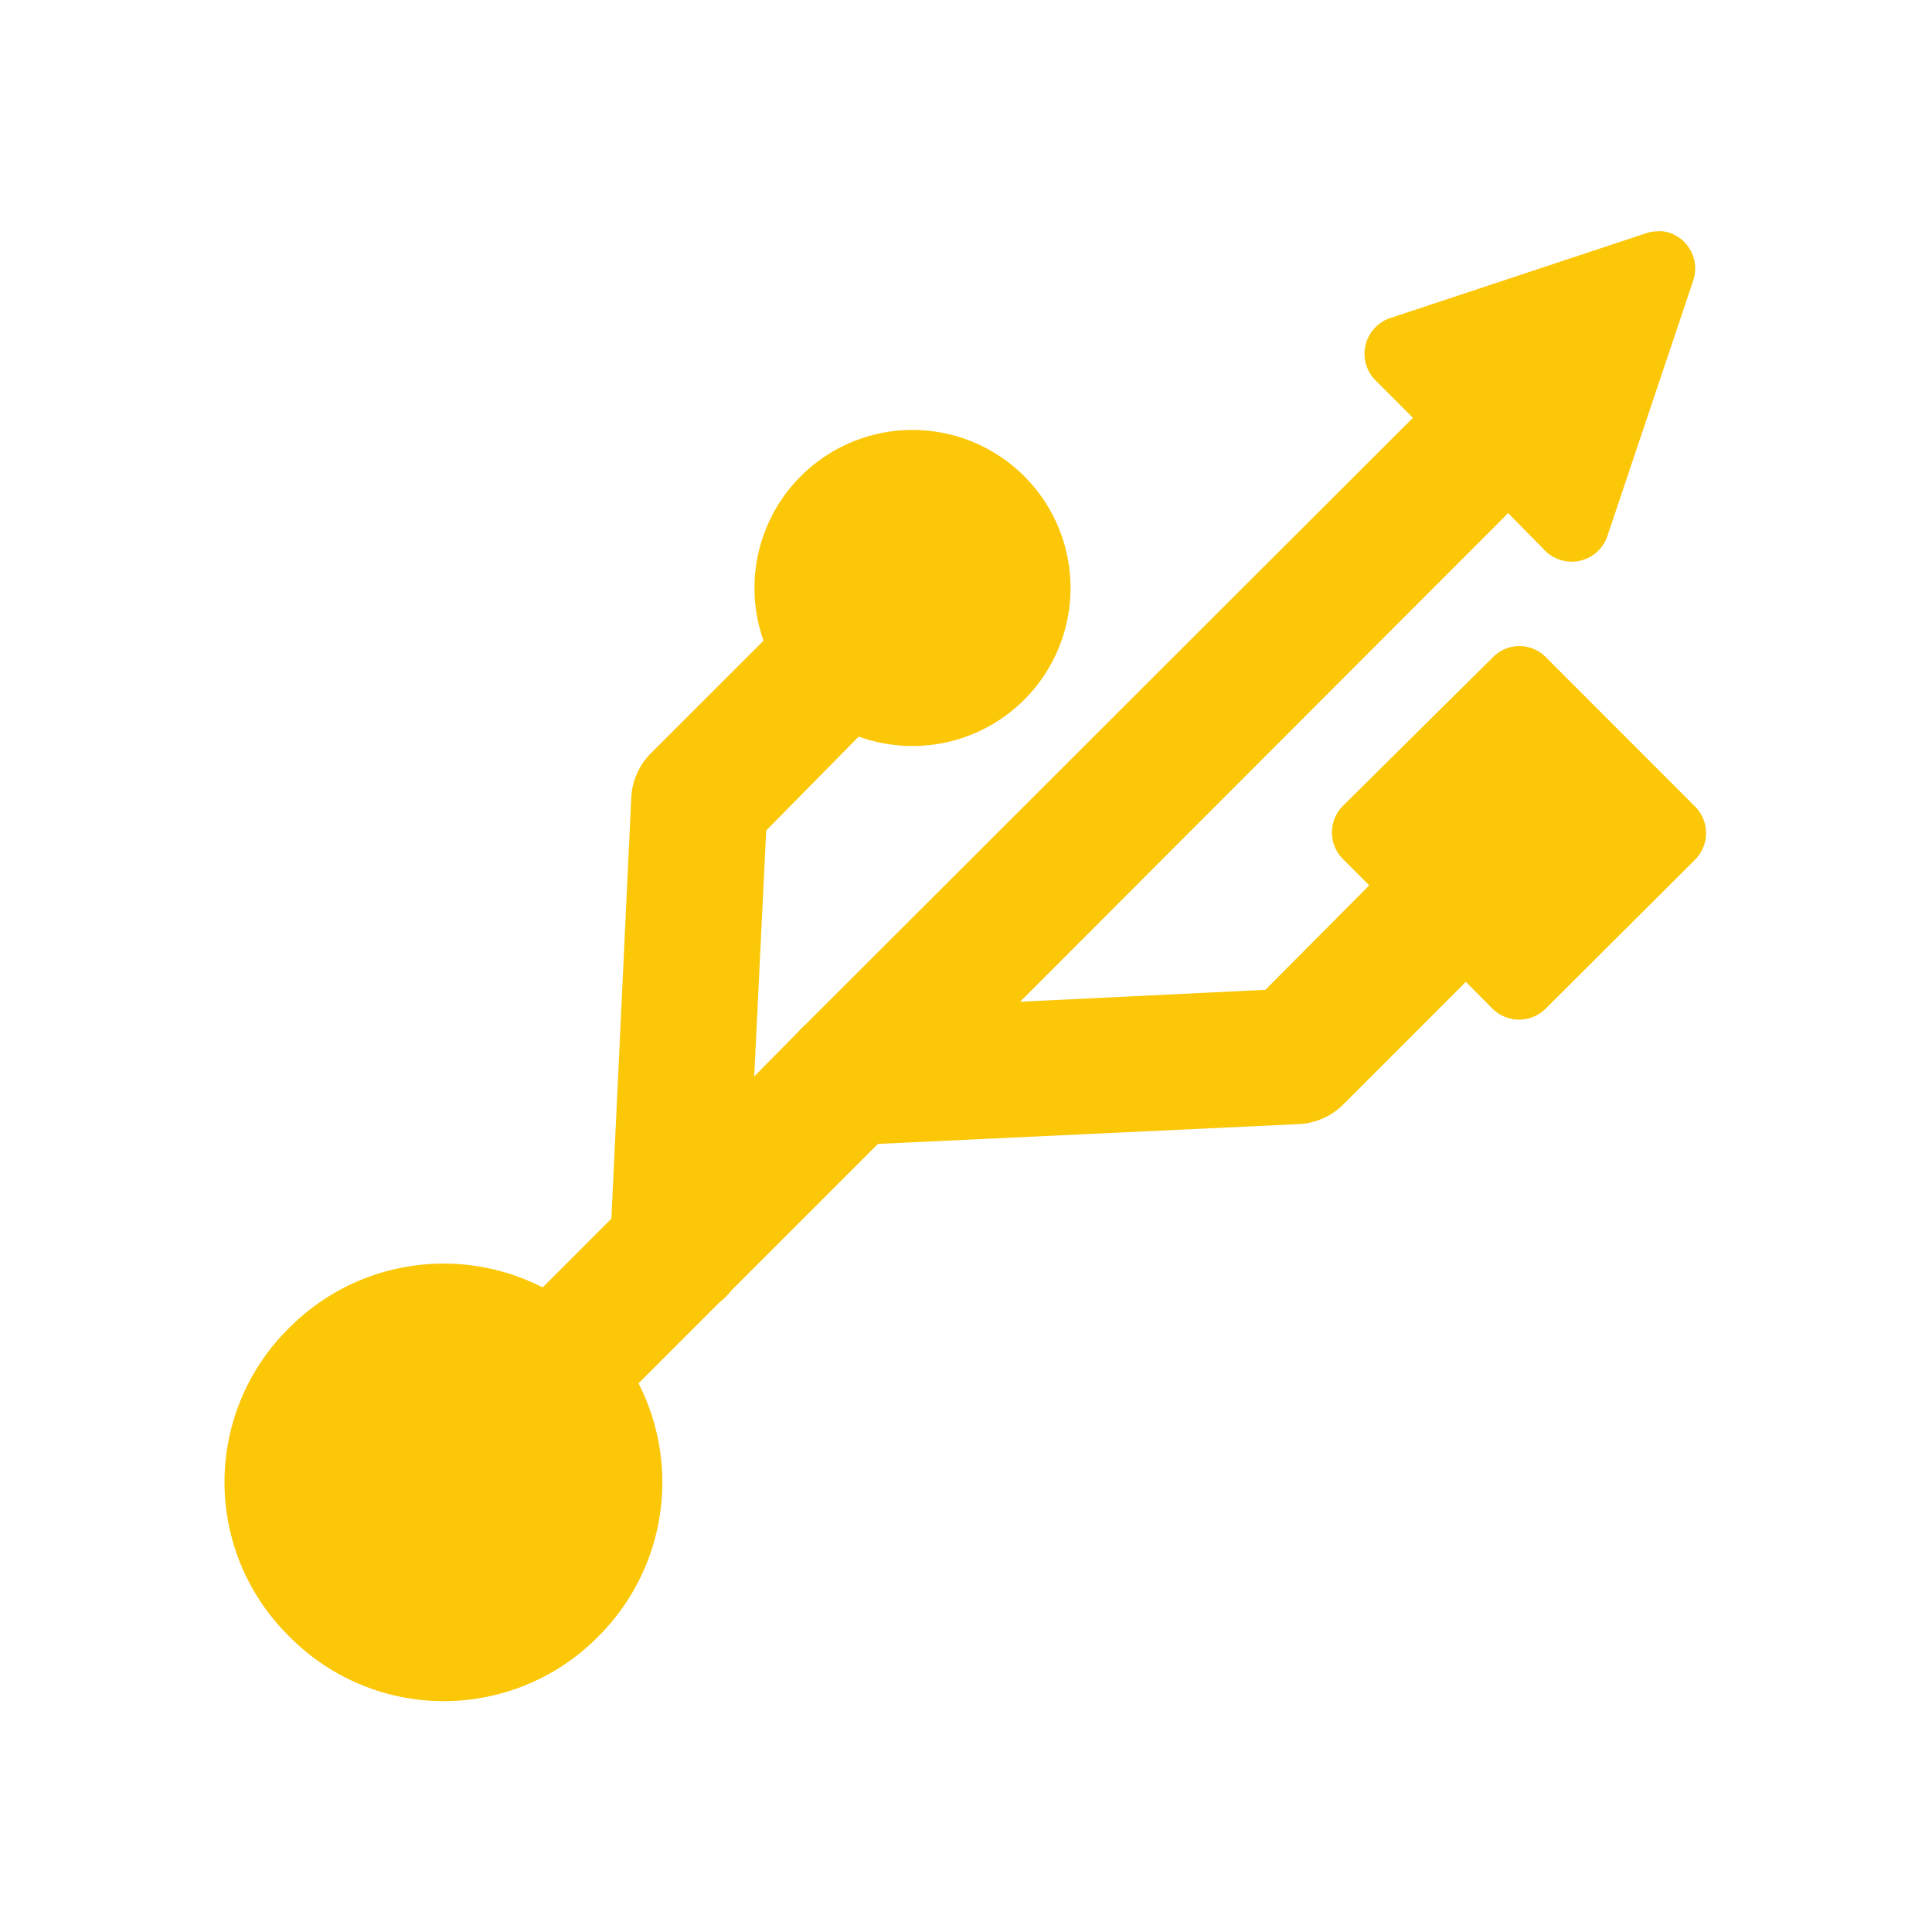 <?xml version="1.0" encoding="UTF-8" standalone="no"?>
<svg
   xmlns:dc="http://purl.org/dc/elements/1.1/"
   xmlns:cc="http://creativecommons.org/ns#"
   xmlns:rdf="http://www.w3.org/1999/02/22-rdf-syntax-ns#"
   xmlns:svg="http://www.w3.org/2000/svg"
   xmlns="http://www.w3.org/2000/svg"
   xmlns:sodipodi="http://sodipodi.sourceforge.net/DTD/sodipodi-0.dtd"
   xmlns:inkscape="http://www.inkscape.org/namespaces/inkscape"
   height="24"
   width="24"
   version="1.1"
   id="svg4"
   sodipodi:docname="drive-harddisk-usb-symbolic.svg"
   inkscape:version="0.92.4 (5da689c313, 2019-01-14)">
  <defs
     id="defs8" />
  <sodipodi:namedview
     pagecolor="#ffffff"
     bordercolor="#666666"
     borderopacity="1"
     objecttolerance="10"
     gridtolerance="10"
     guidetolerance="10"
     inkscape:pageopacity="0"
     inkscape:pageshadow="2"
     inkscape:window-width="640"
     inkscape:window-height="480"
     id="namedview6"
     showgrid="false"
     inkscape:zoom="9.8333333"
     inkscape:cx="10.220339"
     inkscape:cy="12"
     inkscape:window-x="0"
     inkscape:window-y="25"
     inkscape:window-maximized="0"
     inkscape:current-layer="svg4" />
  <path
     d="m 20.575,2.874 a 0.452,0.452 0 0 0 -0.132,0.025 l -3.17,1.051 a 0.468,0.468 0 0 0 -0.181,0.78 l 0.46,0.46 -7.55,7.541 A 0.74,0.74 0 0 0 9.92,12.814 L 9.904,12.83 9.879,12.855 9.369,13.372 9.518,10.316 10.668,9.15 A 1.963,1.963 0 1 0 9.485,7.959 L 8.088,9.355 a 0.838,0.838 0 0 0 -0.246,0.55 l -0.247,5.233 -0.854,0.855 a 2.703,2.703 0 0 0 -3.146,0.5 2.686,2.686 0 0 0 0,3.837 2.694,2.694 0 0 0 3.836,0 2.703,2.703 0 0 0 0.501,-3.146 l 1.002,-1.002 a 0.83,0.83 0 0 0 0.148,-0.148 l 1.824,-1.824 5.224,-0.246 a 0.838,0.838 0 0 0 0.56,-0.247 l 1.519,-1.52 0.328,0.33 a 0.468,0.468 0 0 0 0.666,0 l 1.856,-1.85 a 0.468,0.468 0 0 0 0,-0.656 L 19.203,8.164 a 0.46,0.46 0 0 0 -0.657,0 l -1.865,1.848 a 0.468,0.468 0 0 0 0,0.658 l 0.328,0.328 -1.29,1.298 -3.047,0.148 6.063,-6.07 0.46,0.468 a 0.468,0.468 0 0 0 0.772,-0.181 l 1.068,-3.18 A 0.468,0.468 0 0 0 20.706,2.882 0.435,0.435 0 0 0 20.575,2.874 Z"
     id="path2"
     inkscape:connector-curvature="0"
     style="fill:#fbc707" />
</svg>
